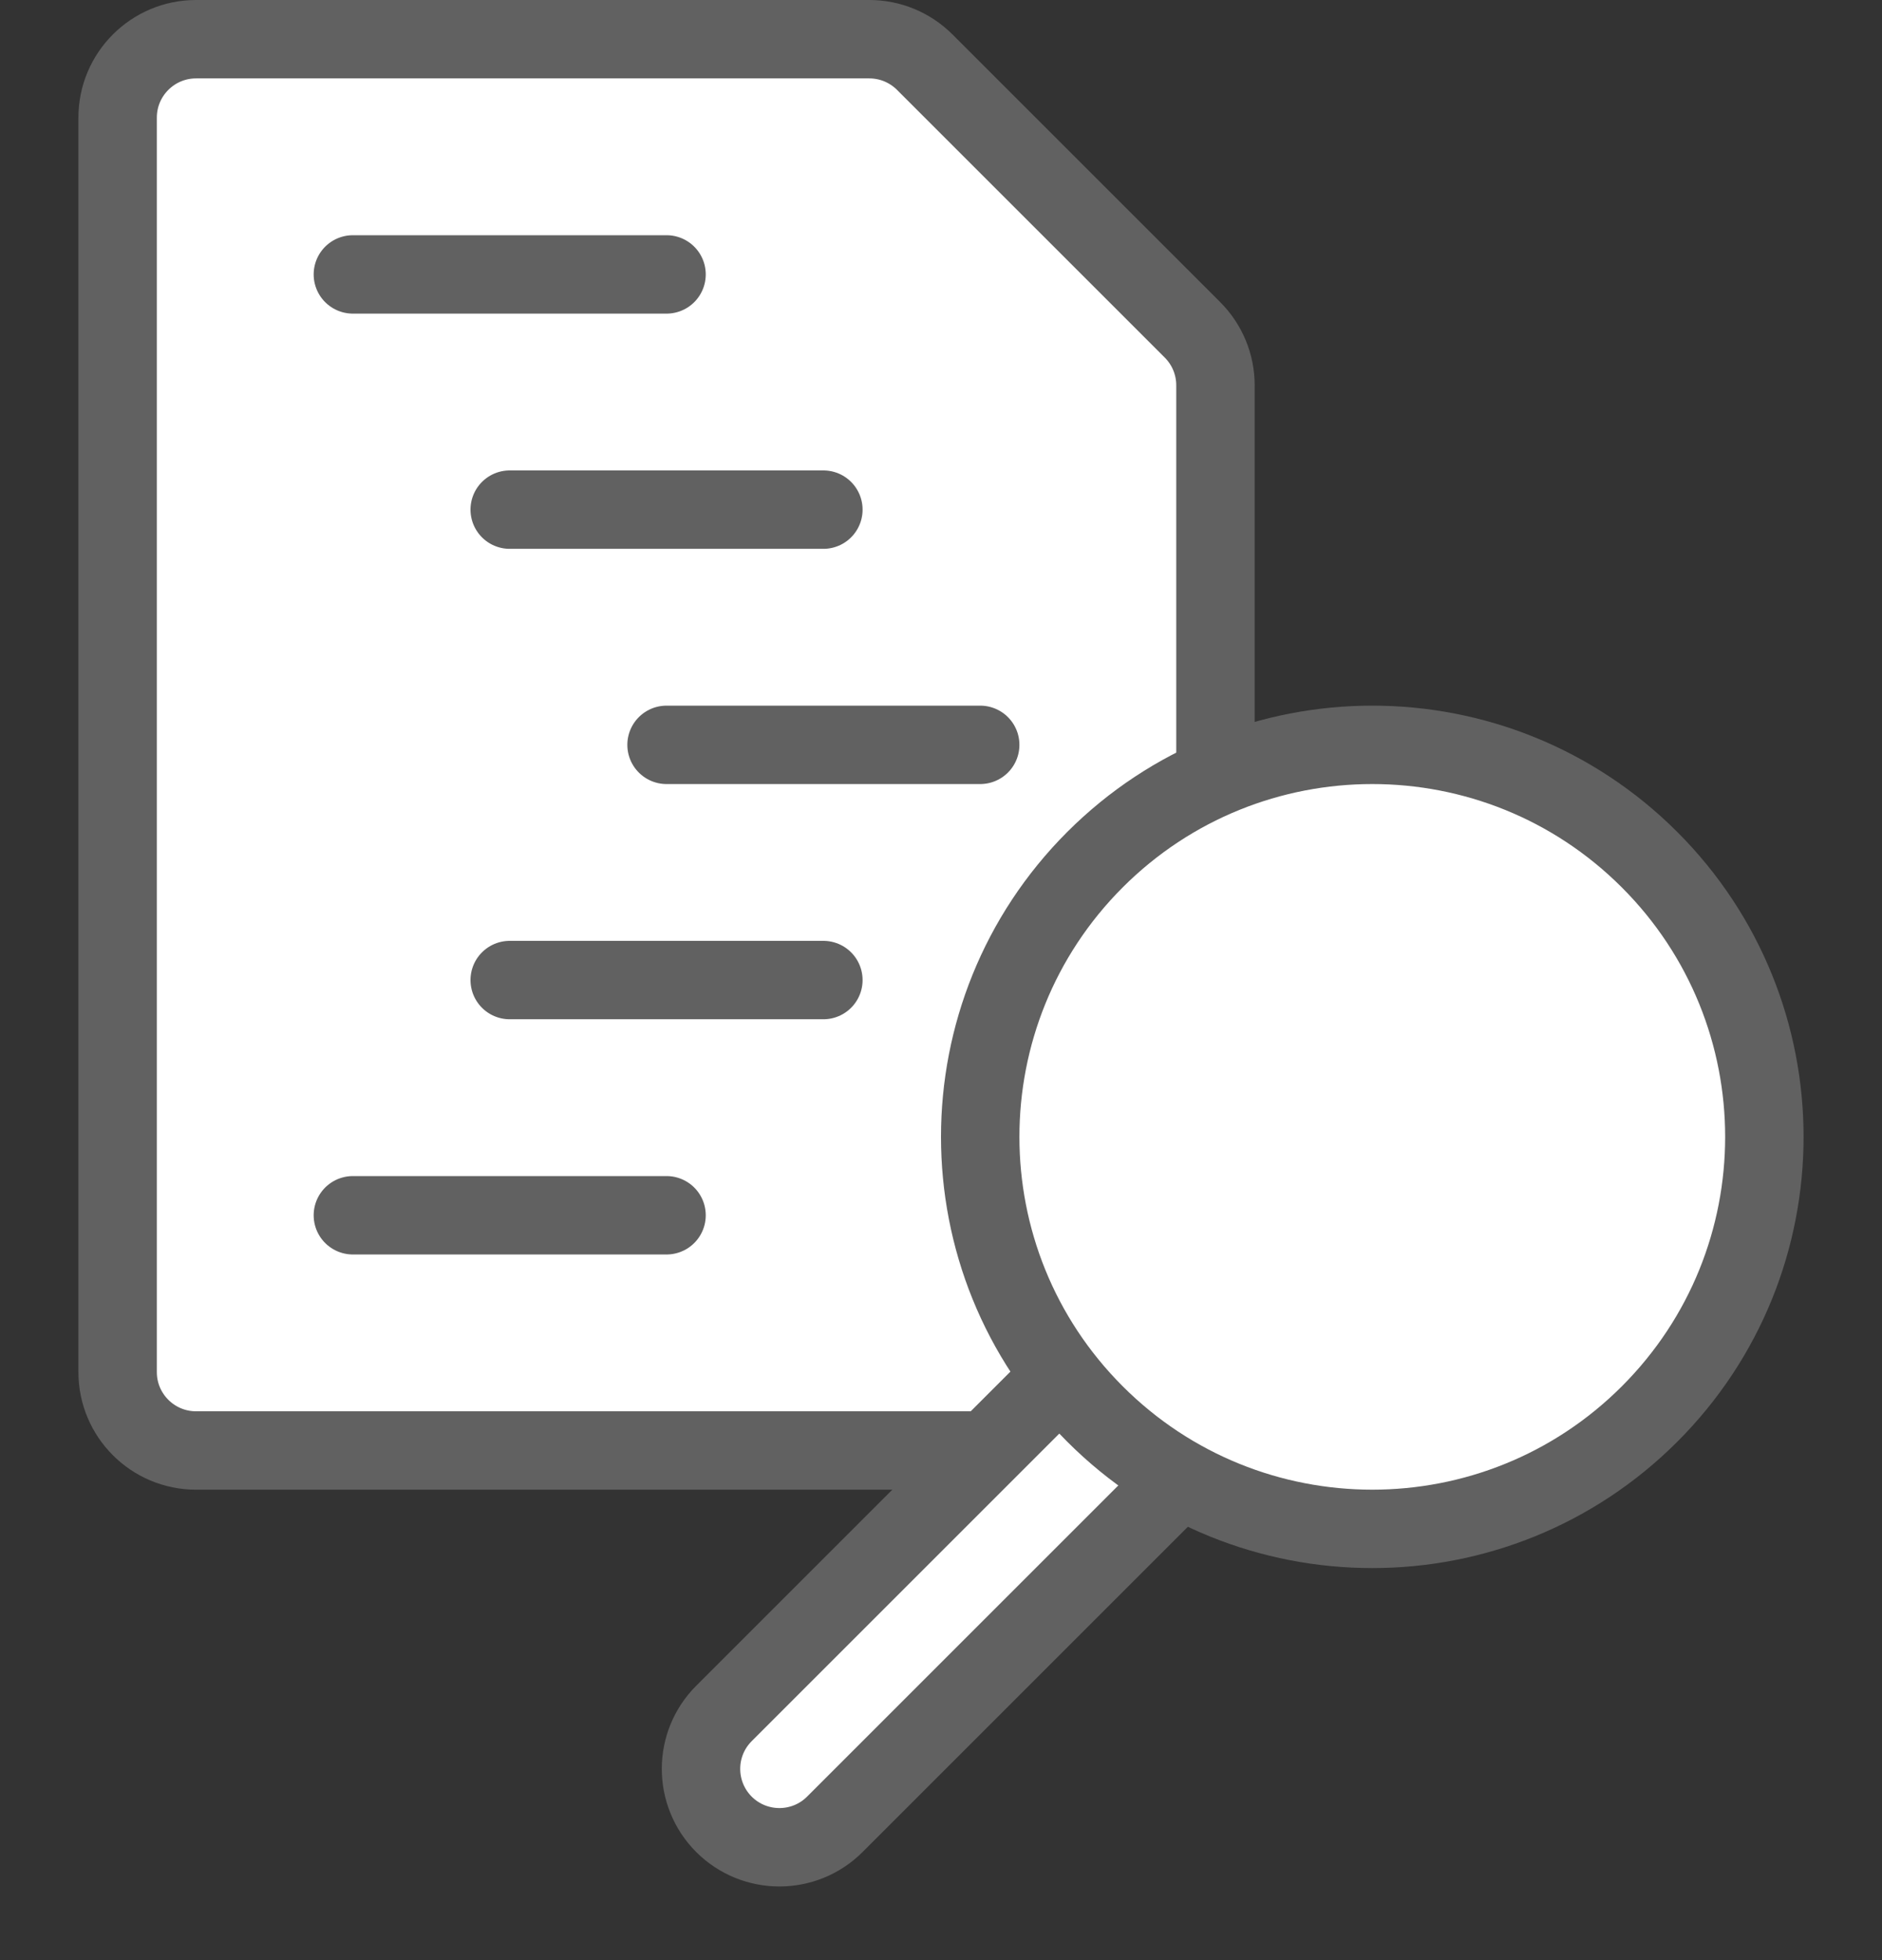 <svg width="24" height="25" viewBox="0 0 24 25" fill="none" xmlns="http://www.w3.org/2000/svg">
<rect x="0" y="0" width="24" height="25" fill="#333333" stroke="none"/>
<path d="M11.793 0.793C11.605 0.605 11.351 0.5 11.086 0.5L2.5 0.5C1.948 0.5 1.5 0.948 1.5 1.5L1.5 17.5C1.5 18.052 1.948 18.5 2.5 18.5H14.5C15.052 18.5 15.5 18.052 15.5 17.5V4.914C15.5 4.649 15.395 4.395 15.207 4.207L11.793 0.793Z" fill="#ffffff" stroke="#616161" stroke-linecap="round"/>
<path d="M4.5 3.5H8.5M6.5 6.5H10.5M8.5 9.5H12.5M6.5 12.5H10.5M4.5 15.5H8.5" stroke="#616161" stroke-linecap="round"/>
<path d="M14.561 16.525L15.975 17.939L10.646 23.268C10.256 23.658 9.623 23.658 9.232 23.268C8.842 22.877 8.842 22.244 9.232 21.854L14.561 16.525Z" fill="#ffffff" stroke="#616161"/>
<path d="M21.036 18.035C22.988 16.083 22.988 12.917 21.035 10.964C19.083 9.012 15.917 9.012 13.964 10.964C12.012 12.917 12.012 16.083 13.964 18.035C15.917 19.988 19.083 19.988 21.036 18.035Z" fill="#ffffff" stroke="#616161"/>
</svg>
